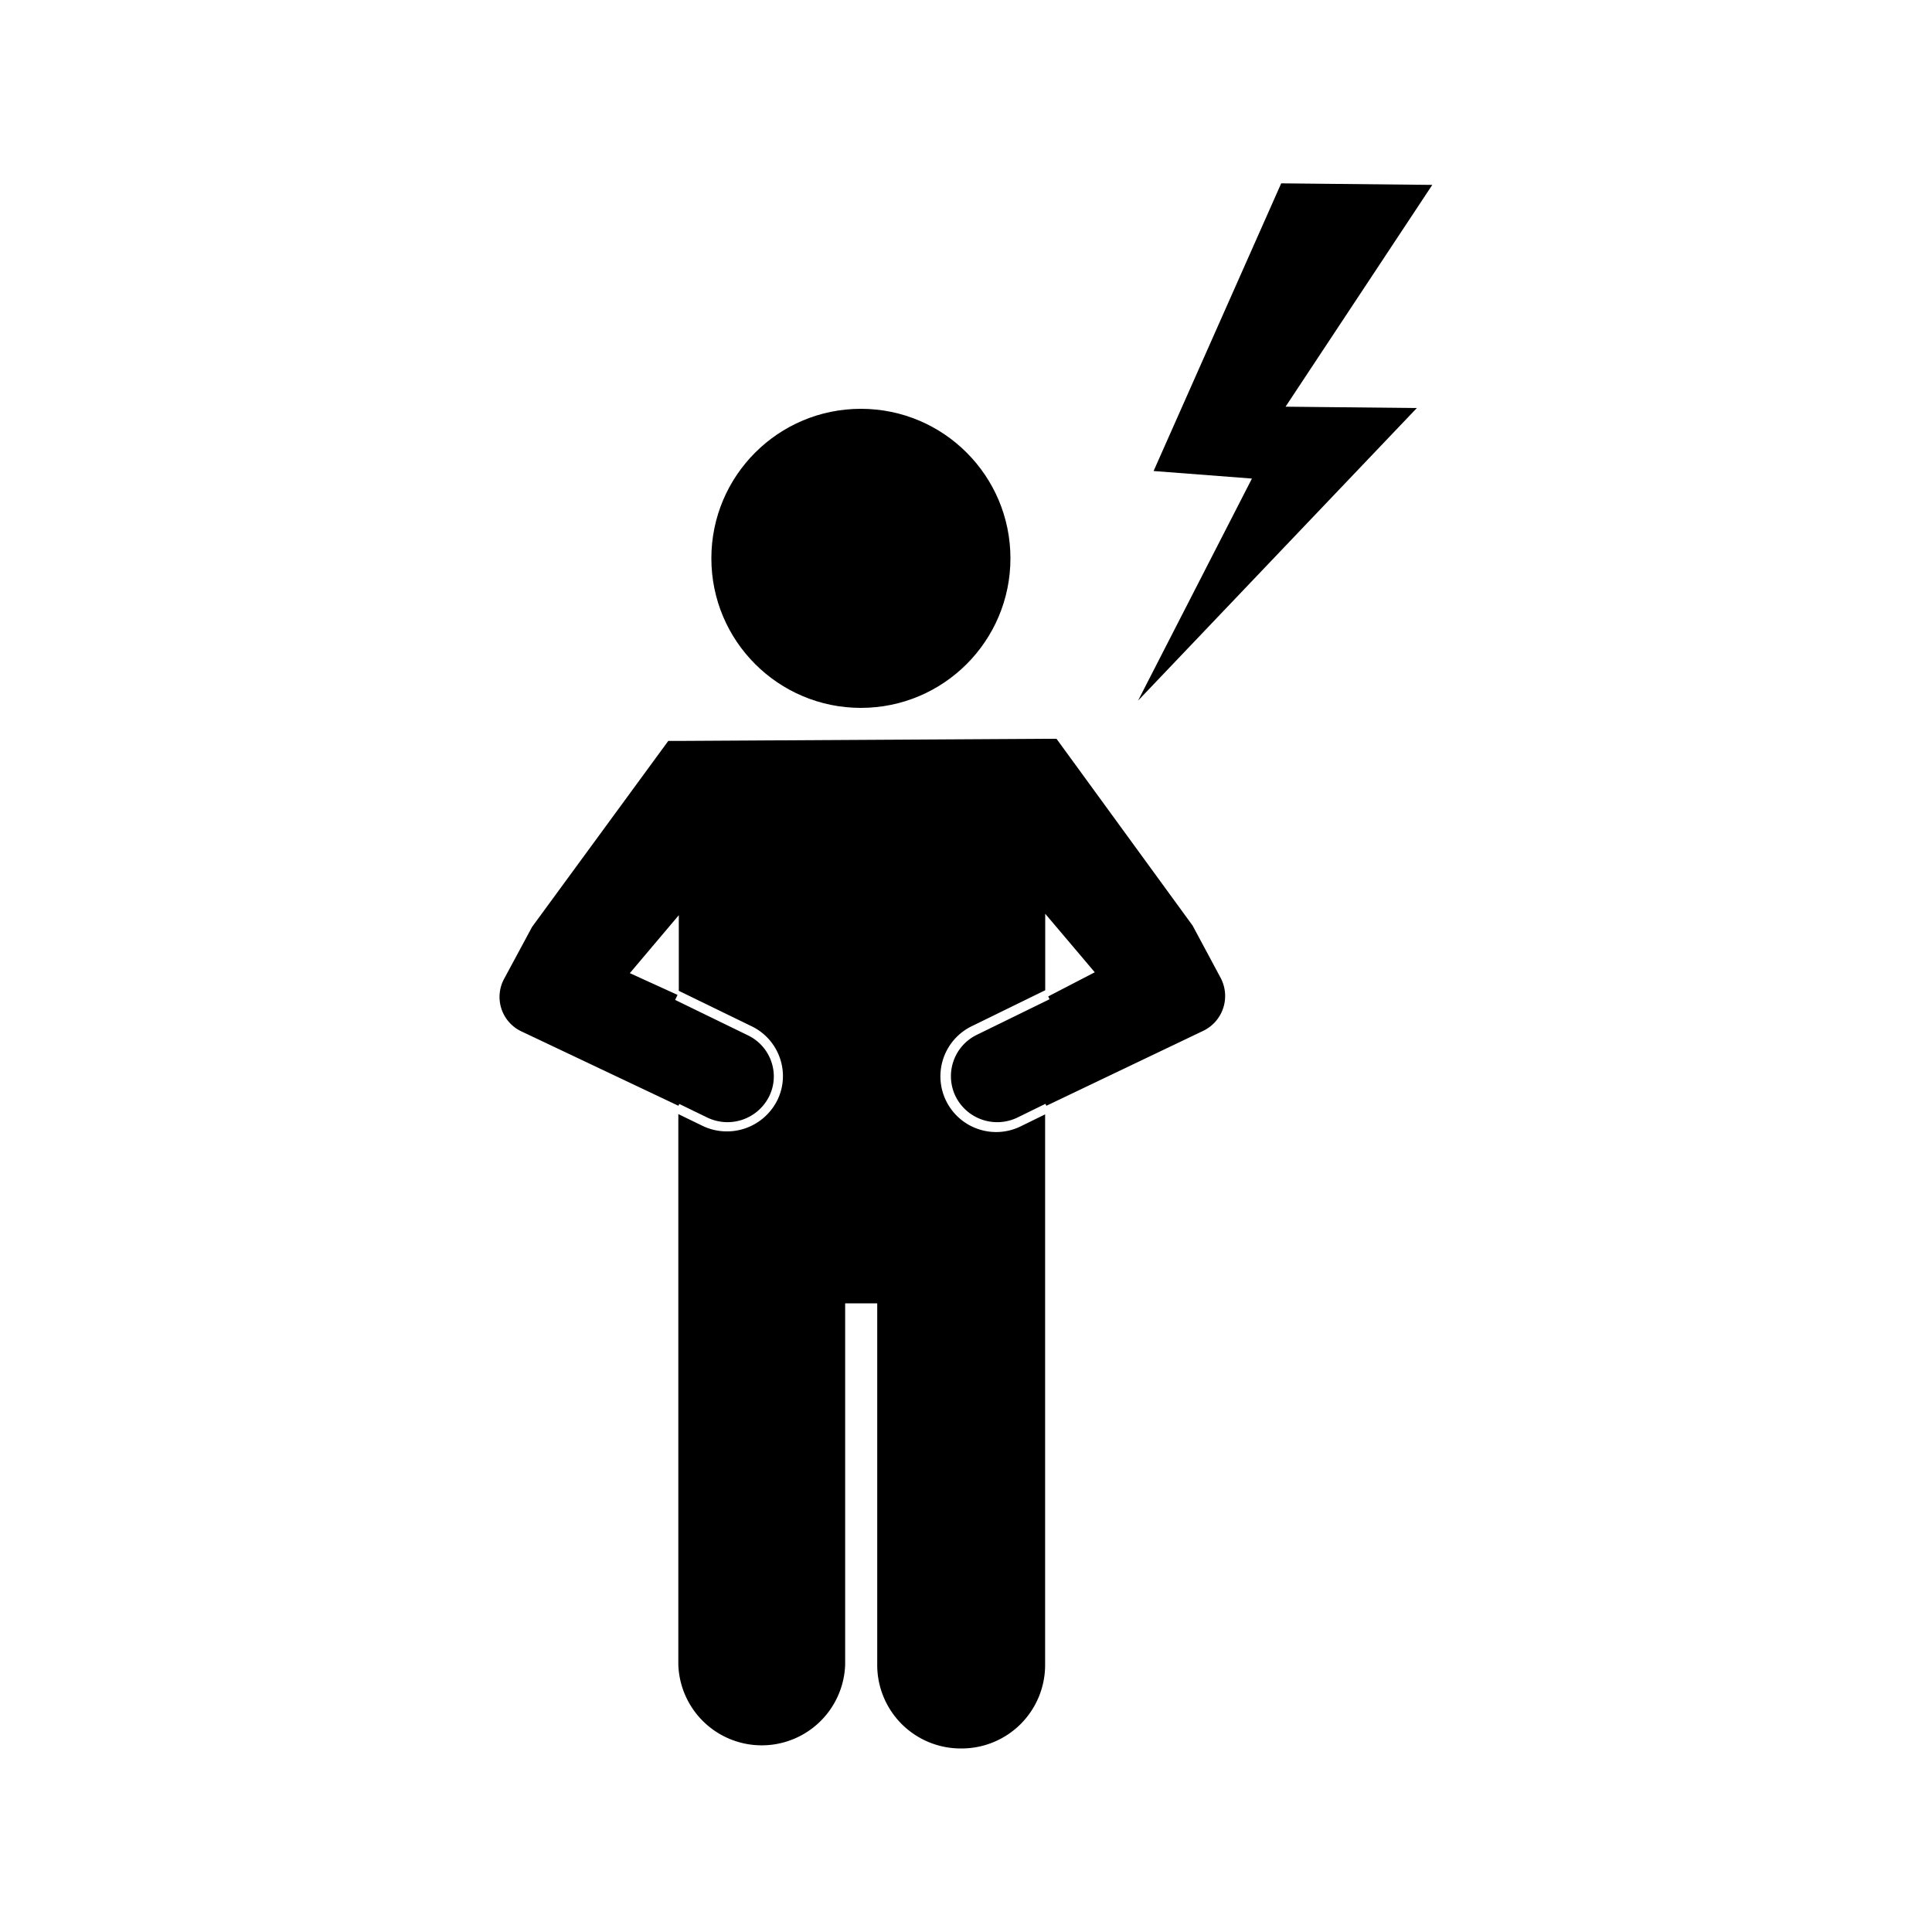 <svg xmlns="http://www.w3.org/2000/svg" viewBox="0 0 200 200"><defs><style>.a{fill:#000;}</style></defs><title>другая боль</title><circle class="a" cx="89.12" cy="57.8" r="15.48"/><polygon class="a" points="132.63 18.98 148.27 19.14 133.08 42.1 146.67 42.24 117.81 72.53 129.6 49.54 119.42 48.76 132.63 18.98"/><path class="a" d="M126.37,101.25l-3-5.6.09.17L109.37,76.48H108l-37.65.22H69.18L55.09,95.94l.09-.17-3,5.57A3.94,3.94,0,0,0,54,106.78l16.23,7.69.09-.19,2.88,1.4a4.82,4.82,0,0,0,6.39-2.12,4.66,4.66,0,0,0,.27-3.62,4.72,4.72,0,0,0-2.43-2.76l-7.54-3.67.25-.52-4.94-2.25,5.07-6v7.93l0-.1,7.54,3.67a5.71,5.71,0,0,1,2.94,3.34,5.65,5.65,0,0,1-.32,4.39,5.83,5.83,0,0,1-7.72,2.57l-2.49-1.21v57a8.64,8.64,0,0,0,17.27,0V134.92h3.32v37.46A8.64,8.64,0,0,0,99.55,181h0a8.64,8.64,0,0,0,8.64-8.64v-57l-2.43,1.19a5.77,5.77,0,1,1-5.1-10.35l7.54-3.69V94.59l5.13,6.06-4.82,2.5.14.29-7.54,3.69a4.76,4.76,0,0,0-2.16,6.42,4.81,4.81,0,0,0,6.39,2.13l2.88-1.41.1.2,16.22-7.75A4,4,0,0,0,126.37,101.25Z"/></svg>